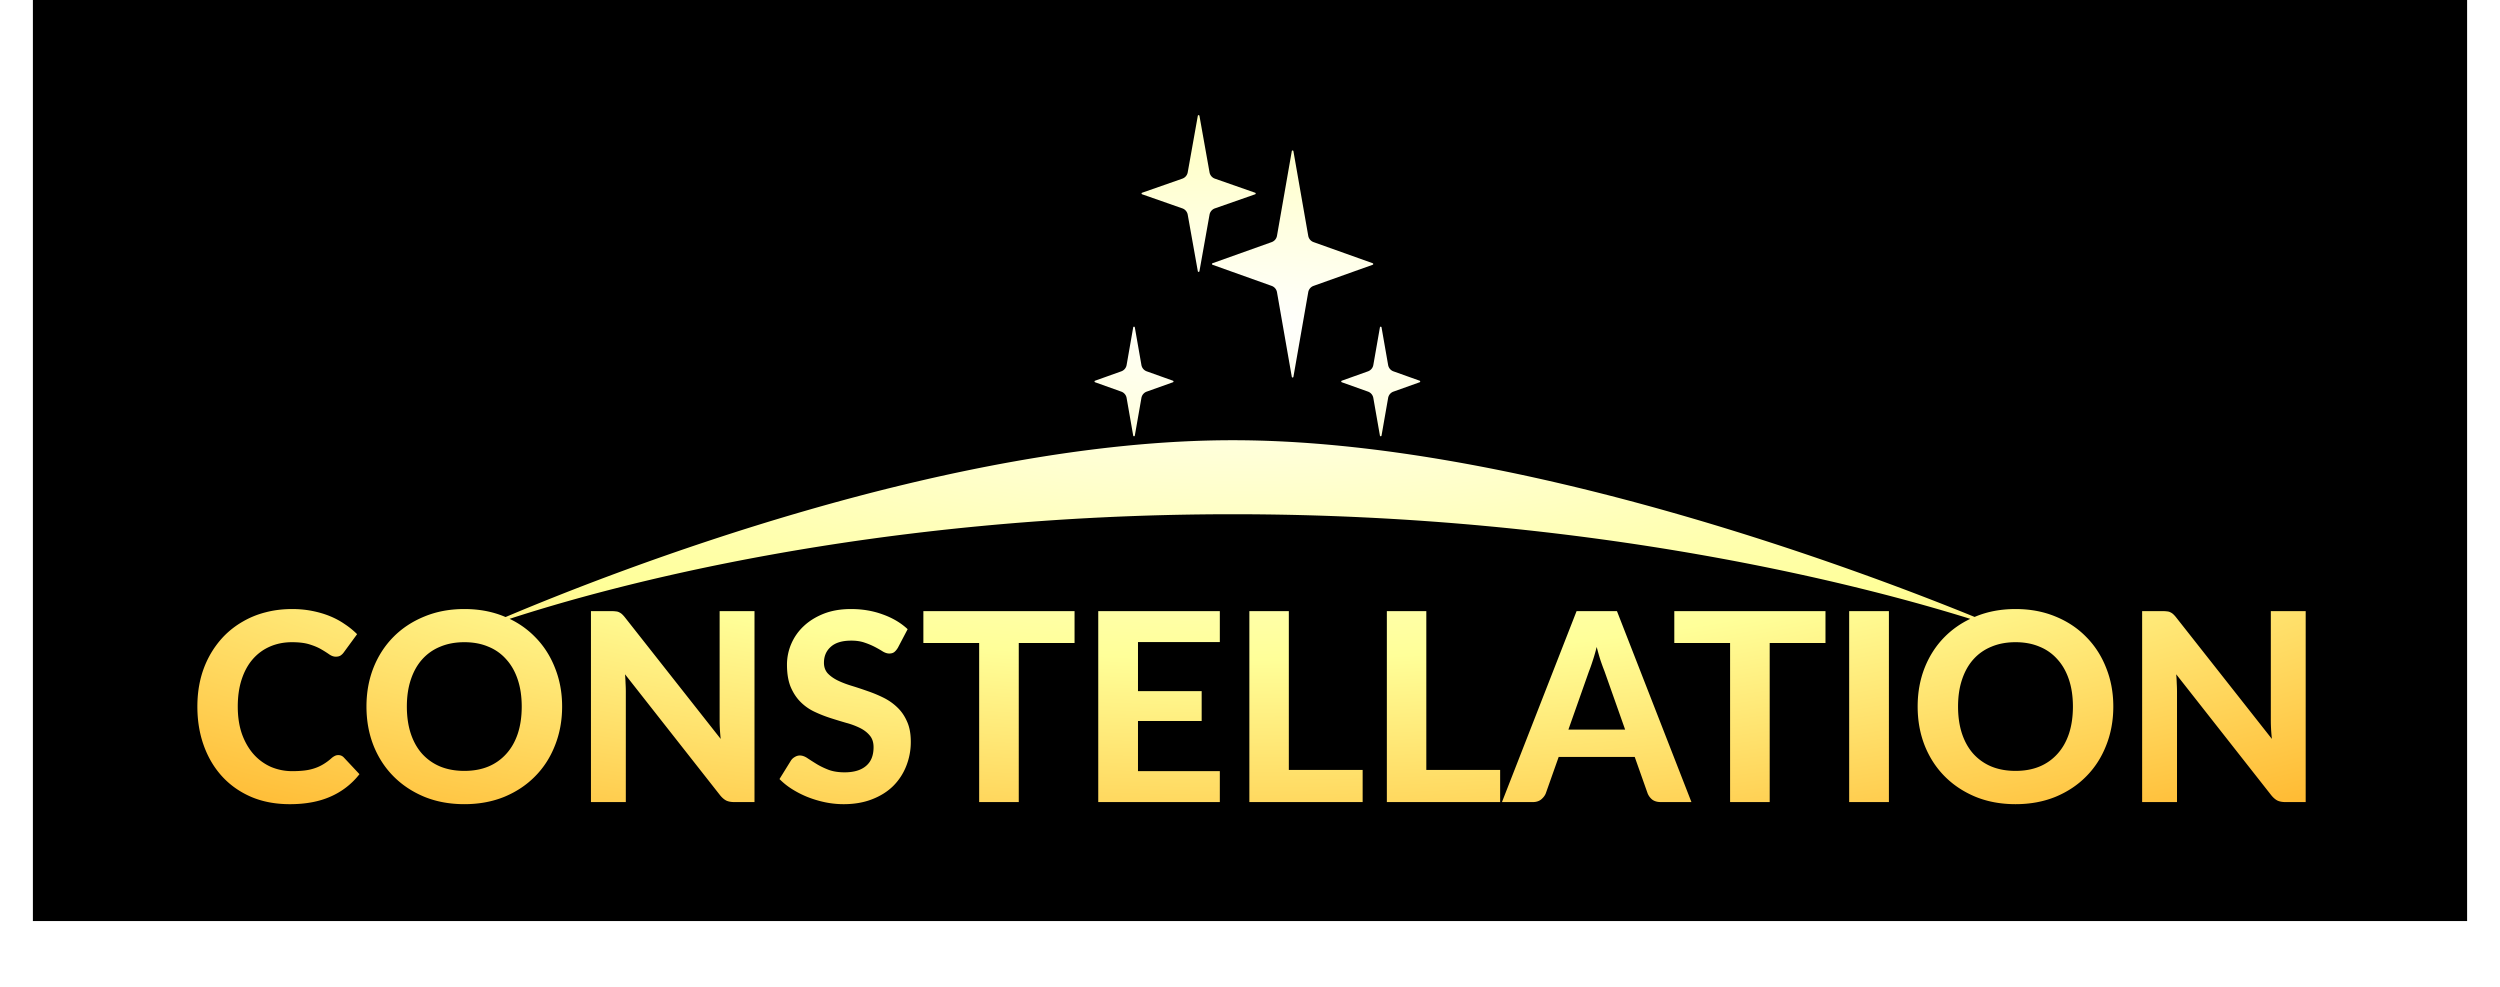 <svg xmlns="http://www.w3.org/2000/svg" width="304" height="120" fill="none"><g filter="url(#a)"><path fill="#000" d="M4 0h296v112H4z"/><path fill="url(#b)" fill-rule="evenodd" d="M143.773 21.724a.998.998 0 0 0 .654-.768l1.228-6.874c.019-.11.177-.11.197 0l1.227 6.874a.998.998 0 0 0 .654.768l4.893 1.713a.1.1 0 0 1 0 .188l-4.893 1.713a.999.999 0 0 0-.654.768l-1.227 6.874c-.02.11-.178.11-.197 0l-1.228-6.874a.999.999 0 0 0-.654-.768l-4.893-1.713a.1.1 0 0 1 0-.188l4.893-1.713Zm11.509 6.948a1 1 0 0 1-.649.77l-7.188 2.566a.1.1 0 0 0 0 .189l7.188 2.567a1 1 0 0 1 .649.77l1.801 10.291c.02.11.178.11.197 0l1.801-10.292a1 1 0 0 1 .649-.77l7.188-2.566a.1.1 0 0 0 0-.189l-7.188-2.567a1.002 1.002 0 0 1-.649-.77l-1.801-10.29c-.019-.11-.177-.112-.197-.001l-1.801 10.292Zm11.066 16.483a.999.999 0 0 0 .648-.769l.802-4.578c.019-.11.177-.11.197 0l.801 4.578a1 1 0 0 0 .648.77l3.188 1.138a.1.1 0 0 1 0 .188l-3.188 1.139a1 1 0 0 0-.648.77l-.802 4.577c-.019.11-.177.11-.196 0l-.802-4.578a1 1 0 0 0-.648-.77l-3.188-1.138a.1.1 0 0 1 0-.188l3.188-1.139ZM61.477 75.032c13.434-5.679 53.956-21.501 88.419-21.501 34.435 0 76.265 15.797 90.216 21.488l.115-.048c1.461-.608 3.082-.912 4.864-.912 1.781 0 3.402.304 4.864.912 1.461.597 2.709 1.43 3.744 2.496 1.045 1.056 1.85 2.31 2.416 3.76.576 1.44.864 3.003.864 4.688 0 1.696-.288 3.27-.864 4.72-.566 1.45-1.371 2.704-2.416 3.76-1.035 1.056-2.283 1.888-3.744 2.496-1.462.597-3.083.896-4.864.896-1.782 0-3.403-.299-4.864-.896-1.462-.608-2.715-1.44-3.76-2.496-1.046-1.056-1.856-2.31-2.432-3.76-.566-1.45-.848-3.024-.848-4.72 0-1.696.282-3.264.848-4.704.576-1.45 1.386-2.704 2.432-3.76a10.995 10.995 0 0 1 3.119-2.197c-12.391-3.872-45.546-12.723-89.69-12.723-44.137 0-76.07 8.849-87.93 12.721a10.71 10.71 0 0 1 3.108 2.215c1.045 1.056 1.85 2.31 2.416 3.76.576 1.44.864 3.003.864 4.688 0 1.696-.288 3.27-.864 4.72-.566 1.45-1.37 2.704-2.416 3.76-1.035 1.056-2.283 1.888-3.744 2.496-1.462.597-3.083.896-4.864.896-1.782 0-3.403-.299-4.864-.896-1.462-.608-2.715-1.44-3.76-2.496-1.046-1.056-1.856-2.31-2.432-3.76-.566-1.45-.848-3.024-.848-4.72 0-1.696.282-3.264.848-4.704.576-1.45 1.386-2.704 2.432-3.76 1.045-1.056 2.298-1.883 3.76-2.48 1.461-.608 3.082-.912 4.864-.912 1.781 0 3.402.304 4.864.912l.147.061ZM41.136 91.82c.267 0 .49.096.672.288l1.904 2.032a9.046 9.046 0 0 1-3.504 2.72c-1.387.619-3.04.928-4.96.928-1.739 0-3.301-.293-4.688-.88-1.387-.597-2.565-1.424-3.536-2.48-.97-1.056-1.717-2.31-2.24-3.76-.523-1.45-.784-3.035-.784-4.752 0-1.152.123-2.245.368-3.28a11.781 11.781 0 0 1 1.104-2.88 11.252 11.252 0 0 1 1.728-2.368 10.45 10.45 0 0 1 2.304-1.792 10.68 10.68 0 0 1 2.784-1.136c1.013-.267 2.09-.4 3.232-.4.853 0 1.659.075 2.416.224.768.15 1.483.357 2.144.624s1.27.592 1.824.976a9.703 9.703 0 0 1 1.52 1.232l-1.616 2.208a1.506 1.506 0 0 1-.368.368c-.15.107-.352.16-.608.16s-.517-.09-.784-.272a13.186 13.186 0 0 0-.96-.608c-.373-.224-.848-.427-1.424-.608-.565-.181-1.285-.272-2.16-.272-.97 0-1.861.176-2.672.528-.81.352-1.51.864-2.096 1.536-.576.661-1.024 1.477-1.344 2.448-.32.97-.48 2.075-.48 3.312 0 1.248.17 2.363.512 3.344.352.97.827 1.792 1.424 2.464a6.185 6.185 0 0 0 2.112 1.536 6.61 6.61 0 0 0 2.592.512c.544 0 1.035-.027 1.472-.08a5.969 5.969 0 0 0 1.232-.272 5.174 5.174 0 0 0 1.072-.496 6.4 6.4 0 0 0 1.024-.768c.117-.096.24-.176.368-.24a.917.917 0 0 1 .416-.096Zm22.306-5.904c0-1.216-.16-2.304-.48-3.264-.32-.97-.784-1.792-1.392-2.464a5.753 5.753 0 0 0-2.192-1.552c-.854-.363-1.824-.544-2.912-.544-1.088 0-2.064.181-2.928.544a5.89 5.89 0 0 0-2.208 1.552c-.598.672-1.056 1.493-1.376 2.464-.32.96-.48 2.048-.48 3.264 0 1.227.16 2.325.48 3.296.32.96.778 1.776 1.376 2.448a6.138 6.138 0 0 0 2.208 1.552c.864.352 1.84.528 2.928.528 1.088 0 2.058-.176 2.912-.528a5.99 5.99 0 0 0 2.192-1.552c.608-.672 1.072-1.488 1.392-2.448.32-.97.48-2.07.48-3.296Zm28.305 11.616V74.315h-4.24v13.28c0 .341.01.704.032 1.088.022.373.054.763.096 1.168L75.987 75.067a3.272 3.272 0 0 0-.352-.384 1.322 1.322 0 0 0-.336-.224.97.97 0 0 0-.4-.112 3.451 3.451 0 0 0-.512-.032H71.86v23.216h4.24V84.107c0-.31-.01-.645-.032-1.008-.01-.363-.032-.73-.064-1.104l11.568 14.72c.246.299.496.512.752.64.256.117.57.176.944.176h2.48Zm17.438-18.768c-.149.245-.304.427-.464.544-.149.107-.346.16-.592.16-.234 0-.49-.08-.768-.24-.266-.17-.581-.352-.944-.544a8.548 8.548 0 0 0-1.248-.528c-.469-.17-1.018-.256-1.648-.256-1.109 0-1.941.25-2.496.752-.554.49-.832 1.136-.832 1.936 0 .512.15.939.448 1.28.31.33.71.619 1.2.864.502.245 1.067.464 1.696.656.63.192 1.275.405 1.936.64.662.224 1.307.49 1.936.8.63.31 1.19.699 1.68 1.168.502.47.902 1.045 1.2 1.728.31.672.464 1.493.464 2.464a7.885 7.885 0 0 1-.56 2.976 7.021 7.021 0 0 1-1.584 2.416c-.693.683-1.552 1.221-2.576 1.616-1.013.395-2.165.592-3.456.592-.736 0-1.472-.075-2.208-.224-.725-.15-1.43-.357-2.112-.624a11.776 11.776 0 0 1-1.904-.96 8.4 8.4 0 0 1-1.568-1.248l1.408-2.272c.118-.17.272-.31.464-.416.192-.117.395-.176.608-.176.288 0 .592.107.912.32.32.213.688.448 1.104.704.416.256.896.49 1.44.704.555.213 1.216.32 1.984.32 1.12 0 1.984-.256 2.592-.768.619-.512.928-1.275.928-2.288 0-.587-.154-1.061-.464-1.424-.298-.363-.693-.667-1.184-.912a9.026 9.026 0 0 0-1.68-.624 64.9 64.9 0 0 1-1.936-.592 15.89 15.89 0 0 1-1.936-.768 5.988 5.988 0 0 1-1.68-1.184c-.49-.49-.89-1.099-1.2-1.824-.298-.725-.448-1.627-.448-2.704a6.413 6.413 0 0 1 2.016-4.672c.662-.63 1.472-1.136 2.432-1.52.971-.384 2.08-.576 3.328-.576 1.398 0 2.688.219 3.872.656 1.195.427 2.203 1.024 3.024 1.792l-1.184 2.256Zm14.697-.576h6.784v-3.872h-18.384v3.872h6.784v19.344h4.816V78.187Zm14.497-.112v5.968h7.744v3.632h-7.744v6.096h9.952v3.76h-14.784V74.315h14.784v3.76h-9.952Zm27.319 19.456v-3.904h-8.976V74.315h-4.8v23.216h13.776Zm16.719-3.904v3.904h-13.776V74.315h4.799v19.312h8.977Zm12.686-12.016 2.512 7.104h-6.896l2.496-7.072c.15-.373.304-.81.464-1.312.171-.512.331-1.067.48-1.664.15.587.304 1.13.464 1.632.171.501.331.939.48 1.312Zm6.848 15.92h3.728l-9.056-23.216h-4.912l-9.072 23.216h3.76c.406 0 .742-.107 1.008-.32.267-.224.454-.47.56-.736l1.568-4.432h9.248l1.568 4.432c.128.31.32.565.576.768.267.192.608.288 1.024.288Zm20.028-19.344h-6.784v19.344h-4.816V78.187h-6.784v-3.872h18.384v3.872Zm2.88 19.344h4.832V74.315h-4.832v23.216Zm27.208-11.616c0-1.216-.16-2.304-.48-3.264-.32-.97-.784-1.792-1.392-2.464a5.757 5.757 0 0 0-2.192-1.552c-.854-.363-1.824-.544-2.912-.544-1.088 0-2.064.181-2.928.544-.864.352-1.6.87-2.208 1.552-.598.672-1.056 1.493-1.376 2.464-.32.96-.48 2.048-.48 3.264 0 1.227.16 2.325.48 3.296.32.96.778 1.776 1.376 2.448a6.14 6.14 0 0 0 2.208 1.552c.864.352 1.84.528 2.928.528 1.088 0 2.058-.176 2.912-.528a5.995 5.995 0 0 0 2.192-1.552c.608-.672 1.072-1.488 1.392-2.448.32-.97.48-2.07.48-3.296Zm28.305 11.616V74.315h-4.24v13.28c0 .341.011.704.032 1.088.022.373.054.763.096 1.168l-11.648-14.784a3.238 3.238 0 0 0-.352-.384 1.298 1.298 0 0 0-.336-.224.965.965 0 0 0-.4-.112 3.44 3.44 0 0 0-.512-.032h-2.528v23.216h4.24V84.107c0-.31-.01-.645-.032-1.008-.01-.363-.032-.73-.064-1.104l11.568 14.72c.246.299.496.512.752.64.256.117.571.176.944.176h2.48ZM136.996 44.386a.999.999 0 0 1-.648.77l-3.188 1.138a.1.1 0 0 0 0 .188l3.188 1.139a1 1 0 0 1 .648.77l.801 4.577c.02.11.178.11.197 0l.802-4.578a1 1 0 0 1 .648-.77l3.188-1.138a.1.1 0 0 0 0-.188l-3.188-1.139a1 1 0 0 1-.648-.77l-.801-4.576c-.02-.11-.178-.111-.198 0l-.801 4.577Z" clip-rule="evenodd"/></g><defs><radialGradient id="b" cx="0" cy="0" r="1" gradientTransform="rotate(89.931 56.159 95.804) scale(86.969 266.109)" gradientUnits="userSpaceOnUse"><stop stop-color="#fff"/><stop offset=".468" stop-color="#FF9"/><stop offset="1" stop-color="#FF9901"/></radialGradient></defs></svg>

